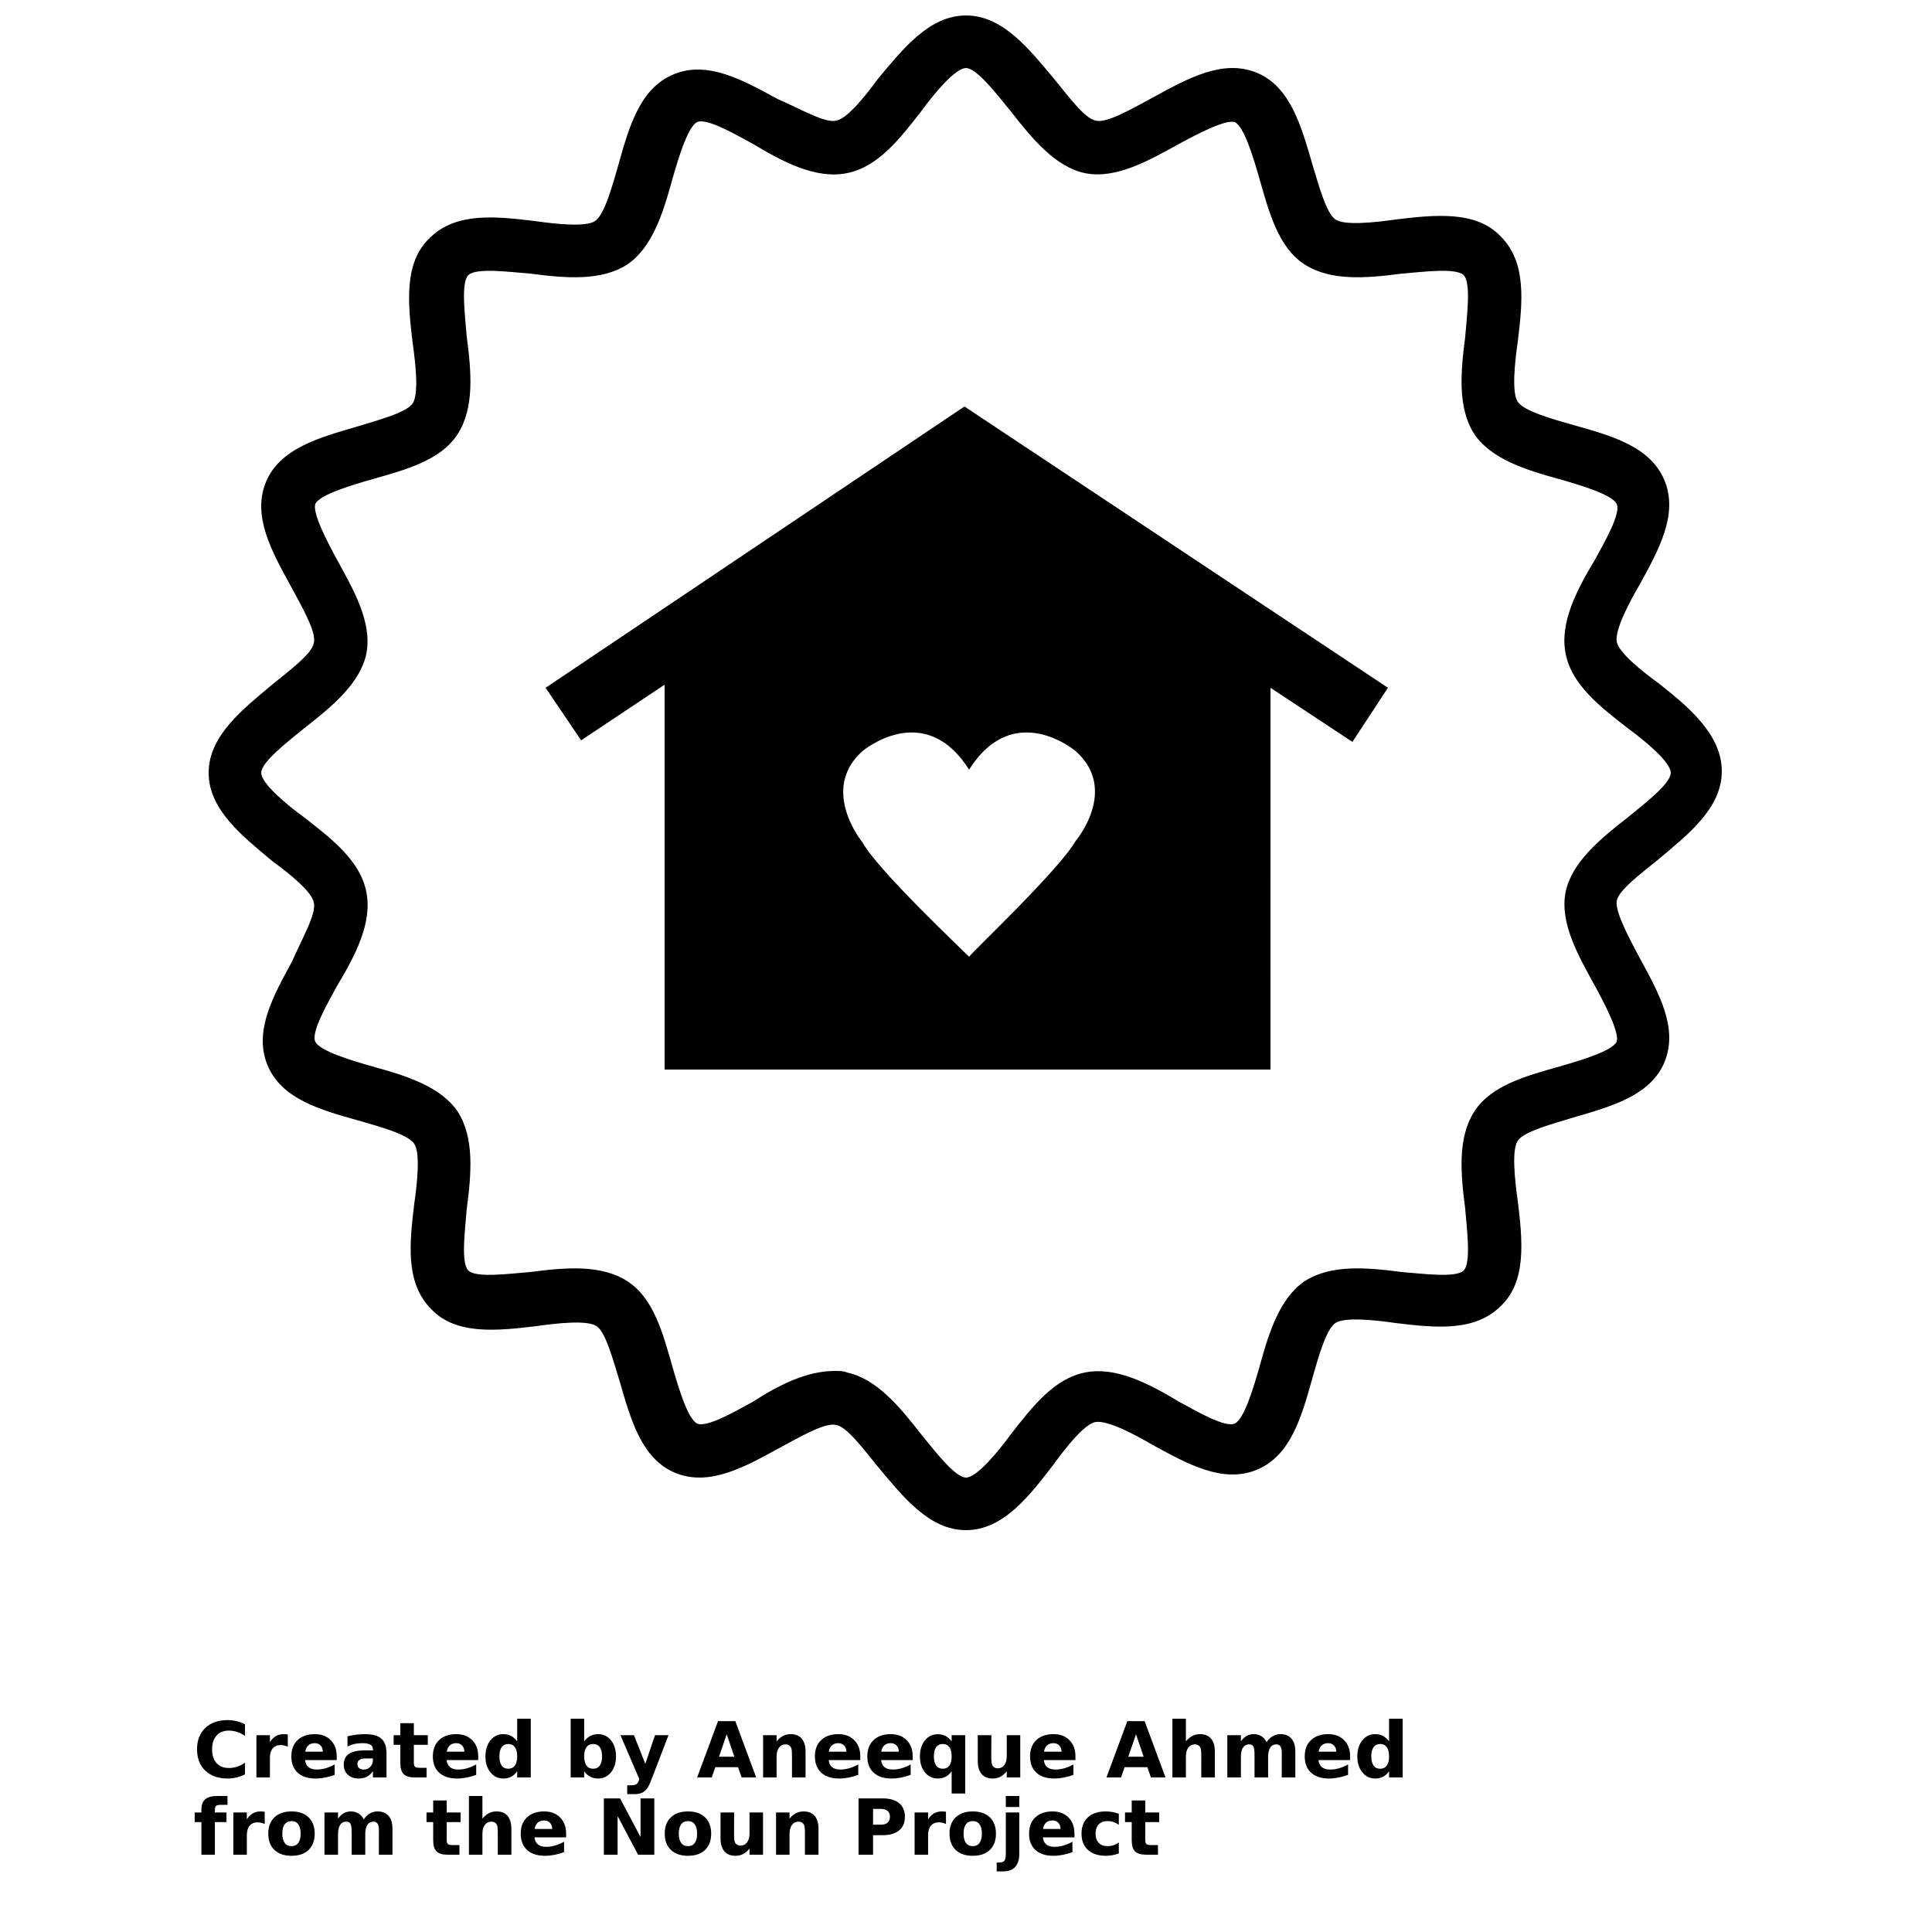 <?xml version="1.0" encoding="UTF-8"?>
<svg width="700pt" height="700pt" version="1.1" viewBox="0 0 700 700" xmlns="http://www.w3.org/2000/svg" xmlns:xlink="http://www.w3.org/1999/xlink">
 <defs>
  <symbol id="t" overflow="visible">
   <path d="m18.766-1.125c-0.969 0.5-1.98 0.875-3.031 1.125-1.043 0.258-2.137 0.391-3.281 0.391-3.398 0-6.09-0.945-8.078-2.844-1.992-1.906-2.984-4.484-2.984-7.734 0-3.258 0.992-5.836 2.984-7.734 1.988-1.906 4.68-2.859 8.078-2.859 1.145 0 2.238 0.133 3.281 0.391 1.051 0.25 2.062 0.625 3.031 1.125v4.219c-0.98-0.656-1.945-1.141-2.891-1.453-0.949-0.312-1.949-0.469-3-0.469-1.875 0-3.352 0.605-4.422 1.812-1.074 1.199-1.609 2.856-1.609 4.969 0 2.106 0.535 3.762 1.609 4.969 1.07 1.199 2.547 1.797 4.422 1.797 1.051 0 2.051-0.148 3-0.453 0.945-0.312 1.91-0.801 2.891-1.469z"/>
  </symbol>
  <symbol id="c" overflow="visible">
   <path d="m13.734-11.141c-0.438-0.195-0.871-0.344-1.297-0.438-0.418-0.102-0.84-0.156-1.266-0.156-1.262 0-2.231 0.406-2.906 1.219-0.68 0.805-1.016 1.953-1.016 3.453v7.062h-4.891v-15.312h4.891v2.516c0.625-1 1.344-1.727 2.156-2.188 0.82-0.469 1.801-0.703 2.938-0.703 0.164 0 0.344 0.012 0.531 0.031 0.195 0.012 0.477 0.039 0.844 0.078z"/>
  </symbol>
  <symbol id="a" overflow="visible">
   <path d="m17.641-7.703v1.406h-11.453c0.125 1.148 0.539 2.008 1.25 2.578 0.707 0.574 1.703 0.859 2.984 0.859 1.031 0 2.082-0.148 3.156-0.453 1.082-0.312 2.191-0.773 3.328-1.391v3.766c-1.156 0.438-2.312 0.766-3.469 0.984-1.156 0.227-2.312 0.344-3.469 0.344-2.773 0-4.93-0.703-6.469-2.109-1.531-1.406-2.297-3.379-2.297-5.922 0-2.5 0.754-4.461 2.266-5.891 1.508-1.438 3.582-2.156 6.219-2.156 2.406 0 4.332 0.73 5.781 2.188 1.445 1.449 2.172 3.383 2.172 5.797zm-5.031-1.625c0-0.926-0.273-1.672-0.812-2.234-0.543-0.57-1.25-0.859-2.125-0.859-0.949 0-1.719 0.266-2.312 0.797s-0.965 1.297-1.109 2.297z"/>
  </symbol>
  <symbol id="m" overflow="visible">
   <path d="m9.219-6.891c-1.023 0-1.793 0.172-2.312 0.516-0.512 0.344-0.766 0.855-0.766 1.531 0 0.625 0.207 1.117 0.625 1.469 0.414 0.344 0.988 0.516 1.719 0.516 0.926 0 1.703-0.328 2.328-0.984 0.633-0.664 0.953-1.492 0.953-2.484v-0.562zm7.469-1.844v8.734h-4.922v-2.266c-0.656 0.93-1.398 1.605-2.219 2.031-0.824 0.414-1.824 0.625-3 0.625-1.586 0-2.871-0.457-3.859-1.375-0.992-0.926-1.484-2.129-1.484-3.609 0-1.789 0.613-3.102 1.844-3.938 1.238-0.844 3.18-1.266 5.828-1.266h2.891v-0.391c0-0.77-0.309-1.332-0.922-1.688-0.617-0.363-1.57-0.547-2.859-0.547-1.055 0-2.031 0.105-2.938 0.312-0.898 0.211-1.73 0.523-2.5 0.938v-3.734c1.039-0.25 2.086-0.441 3.141-0.578 1.062-0.133 2.125-0.203 3.188-0.203 2.758 0 4.75 0.547 5.969 1.641 1.227 1.086 1.844 2.856 1.844 5.312z"/>
  </symbol>
  <symbol id="b" overflow="visible">
   <path d="m7.703-19.656v4.344h5.047v3.5h-5.047v6.5c0 0.711 0.141 1.188 0.422 1.438s0.836 0.375 1.672 0.375h2.516v3.5h-4.188c-1.938 0-3.312-0.398-4.125-1.203-0.805-0.812-1.203-2.18-1.203-4.109v-6.5h-2.422v-3.5h2.422v-4.344z"/>
  </symbol>
  <symbol id="f" overflow="visible">
   <path d="m12.766-13.078v-8.203h4.922v21.281h-4.922v-2.219c-0.668 0.906-1.406 1.57-2.219 1.984s-1.758 0.625-2.828 0.625c-1.887 0-3.434-0.75-4.641-2.25-1.211-1.5-1.812-3.426-1.812-5.781 0-2.363 0.602-4.297 1.812-5.797 1.207-1.5 2.754-2.25 4.641-2.25 1.062 0 2 0.215 2.812 0.641 0.82 0.43 1.566 1.086 2.234 1.969zm-3.219 9.922c1.039 0 1.836-0.379 2.391-1.141 0.551-0.77 0.828-1.883 0.828-3.344 0-1.457-0.277-2.566-0.828-3.328-0.555-0.77-1.352-1.156-2.391-1.156-1.043 0-1.84 0.387-2.391 1.156-0.555 0.762-0.828 1.871-0.828 3.328 0 1.461 0.273 2.574 0.828 3.344 0.551 0.762 1.348 1.141 2.391 1.141z"/>
  </symbol>
  <symbol id="l" overflow="visible">
   <path d="m10.5-3.156c1.051 0 1.852-0.379 2.406-1.141 0.551-0.77 0.828-1.883 0.828-3.344 0-1.457-0.277-2.566-0.828-3.328-0.555-0.77-1.355-1.156-2.406-1.156-1.055 0-1.859 0.387-2.422 1.156-0.555 0.773-0.828 1.883-0.828 3.328 0 1.449 0.273 2.559 0.828 3.328 0.562 0.773 1.367 1.156 2.422 1.156zm-3.25-9.922c0.676-0.883 1.422-1.539 2.234-1.969 0.82-0.426 1.766-0.641 2.828-0.641 1.895 0 3.445 0.75 4.656 2.25 1.207 1.5 1.812 3.434 1.812 5.797 0 2.356-0.605 4.281-1.812 5.781-1.211 1.5-2.762 2.25-4.656 2.25-1.062 0-2.008-0.211-2.828-0.625-0.812-0.426-1.559-1.086-2.234-1.984v2.219h-4.891v-21.281h4.891z"/>
  </symbol>
  <symbol id="k" overflow="visible">
   <path d="m0.344-15.312h4.891l4.125 10.391 3.5-10.391h4.891l-6.438 16.766c-0.648 1.695-1.402 2.883-2.266 3.562-0.867 0.688-2 1.031-3.406 1.031h-2.844v-3.219h1.531c0.832 0 1.438-0.137 1.812-0.406 0.383-0.262 0.68-0.73 0.891-1.406l0.141-0.422z"/>
  </symbol>
  <symbol id="e" overflow="visible">
   <path d="m14.953-3.719h-8.219l-1.312 3.719h-5.281l7.562-20.406h6.266l7.562 20.406h-5.281zm-6.906-3.781h5.578l-2.781-8.125z"/>
  </symbol>
  <symbol id="j" overflow="visible">
   <path d="m17.75-9.328v9.328h-4.922v-7.141c0-1.32-0.031-2.234-0.094-2.734s-0.168-0.867-0.312-1.109c-0.188-0.312-0.449-0.555-0.781-0.734-0.324-0.176-0.695-0.266-1.109-0.266-1.023 0-1.824 0.398-2.406 1.188-0.586 0.781-0.875 1.871-0.875 3.266v7.531h-4.891v-15.312h4.891v2.234c0.738-0.883 1.52-1.539 2.344-1.969 0.832-0.426 1.75-0.641 2.75-0.641 1.77 0 3.113 0.547 4.031 1.641 0.914 1.086 1.375 2.656 1.375 4.719z"/>
  </symbol>
  <symbol id="s" overflow="visible">
   <path d="m9.547-12.125c-1.043 0-1.84 0.387-2.391 1.156-0.555 0.762-0.828 1.871-0.828 3.328 0 1.461 0.273 2.574 0.828 3.344 0.551 0.762 1.348 1.141 2.391 1.141 1.039 0 1.836-0.379 2.391-1.141 0.551-0.77 0.828-1.883 0.828-3.344 0-1.457-0.277-2.566-0.828-3.328-0.555-0.77-1.352-1.156-2.391-1.156zm3.219 9.906c-0.668 0.906-1.406 1.57-2.219 1.984s-1.758 0.625-2.828 0.625c-1.887 0-3.434-0.75-4.641-2.25-1.211-1.5-1.812-3.426-1.812-5.781 0-2.363 0.602-4.289 1.812-5.781 1.207-1.488 2.754-2.234 4.641-2.234 1.07 0 2.016 0.215 2.828 0.641 0.812 0.418 1.551 1.074 2.219 1.969v-2.266h4.922v21.141h-4.922z"/>
  </symbol>
  <symbol id="i" overflow="visible">
   <path d="m2.188-5.969v-9.344h4.922v1.531c0 0.836-0.008 1.875-0.016 3.125-0.012 1.25-0.016 2.086-0.016 2.5 0 1.242 0.031 2.133 0.094 2.672 0.07 0.543 0.18 0.934 0.328 1.172 0.207 0.324 0.473 0.574 0.797 0.75 0.32 0.168 0.691 0.25 1.109 0.25 1.02 0 1.82-0.391 2.406-1.172 0.582-0.781 0.875-1.867 0.875-3.266v-7.562h4.891v15.312h-4.891v-2.219c-0.742 0.898-1.523 1.559-2.344 1.984-0.824 0.414-1.734 0.625-2.734 0.625-1.762 0-3.106-0.539-4.031-1.625-0.93-1.082-1.391-2.66-1.391-4.734z"/>
  </symbol>
  <symbol id="h" overflow="visible">
   <path d="m17.75-9.328v9.328h-4.922v-7.109c0-1.344-0.031-2.266-0.094-2.766s-0.168-0.867-0.312-1.109c-0.188-0.312-0.449-0.555-0.781-0.734-0.324-0.176-0.695-0.266-1.109-0.266-1.023 0-1.824 0.398-2.406 1.188-0.586 0.781-0.875 1.871-0.875 3.266v7.531h-4.891v-21.281h4.891v8.203c0.738-0.883 1.52-1.539 2.344-1.969 0.832-0.426 1.75-0.641 2.75-0.641 1.77 0 3.113 0.547 4.031 1.641 0.914 1.086 1.375 2.656 1.375 4.719z"/>
  </symbol>
  <symbol id="g" overflow="visible">
   <path d="m16.547-12.766c0.613-0.945 1.348-1.672 2.203-2.172 0.852-0.5 1.789-0.75 2.812-0.75 1.758 0 3.098 0.547 4.016 1.641 0.926 1.086 1.391 2.656 1.391 4.719v9.328h-4.922v-7.984-0.359c0.008-0.133 0.016-0.32 0.016-0.562 0-1.082-0.164-1.863-0.484-2.344-0.312-0.488-0.824-0.734-1.531-0.734-0.93 0-1.648 0.387-2.156 1.156-0.512 0.762-0.773 1.867-0.781 3.312v7.516h-4.922v-7.984c0-1.695-0.148-2.785-0.438-3.266-0.293-0.488-0.812-0.734-1.562-0.734-0.938 0-1.664 0.387-2.172 1.156-0.512 0.762-0.766 1.859-0.766 3.297v7.531h-4.922v-15.312h4.922v2.234c0.602-0.863 1.289-1.516 2.062-1.953 0.781-0.438 1.641-0.656 2.578-0.656 1.062 0 2 0.258 2.812 0.766 0.812 0.512 1.426 1.23 1.844 2.156z"/>
  </symbol>
  <symbol id="r" overflow="visible">
   <path d="m12.422-21.281v3.219h-2.703c-0.688 0-1.172 0.125-1.453 0.375-0.273 0.25-0.406 0.688-0.406 1.312v1.062h4.188v3.5h-4.188v11.812h-4.891v-11.812h-2.438v-3.5h2.438v-1.062c0-1.664 0.461-2.898 1.391-3.703 0.926-0.801 2.367-1.203 4.328-1.203z"/>
  </symbol>
  <symbol id="d" overflow="visible">
   <path d="m9.641-12.188c-1.086 0-1.914 0.391-2.484 1.172-0.574 0.781-0.859 1.906-0.859 3.375s0.285 2.594 0.859 3.375c0.57 0.773 1.398 1.156 2.484 1.156 1.062 0 1.875-0.383 2.438-1.156 0.57-0.781 0.859-1.906 0.859-3.375s-0.289-2.594-0.859-3.375c-0.562-0.781-1.375-1.172-2.438-1.172zm0-3.5c2.633 0 4.691 0.715 6.172 2.141 1.477 1.418 2.219 3.387 2.219 5.906 0 2.512-0.742 4.481-2.219 5.906-1.48 1.418-3.539 2.125-6.172 2.125-2.648 0-4.715-0.707-6.203-2.125-1.492-1.426-2.234-3.394-2.234-5.906 0-2.519 0.742-4.488 2.234-5.906 1.488-1.426 3.555-2.141 6.203-2.141z"/>
  </symbol>
  <symbol id="q" overflow="visible">
   <path d="m2.578-20.406h5.875l7.422 14v-14h4.984v20.406h-5.875l-7.422-14v14h-4.984z"/>
  </symbol>
  <symbol id="p" overflow="visible">
   <path d="m2.578-20.406h8.734c2.594 0 4.582 0.578 5.969 1.734 1.395 1.148 2.094 2.789 2.094 4.922 0 2.137-0.699 3.781-2.094 4.938-1.387 1.156-3.375 1.734-5.969 1.734h-3.484v7.078h-5.25zm5.25 3.812v5.703h2.922c1.02 0 1.805-0.25 2.359-0.75 0.562-0.5 0.844-1.203 0.844-2.109 0-0.914-0.281-1.617-0.844-2.109-0.555-0.488-1.34-0.734-2.359-0.734z"/>
  </symbol>
  <symbol id="o" overflow="visible">
   <path d="m2.359-15.312h4.891v15.031c0 2.051-0.496 3.617-1.484 4.703-0.98 1.082-2.406 1.625-4.281 1.625h-2.422v-3.219h0.859c0.926 0 1.562-0.211 1.906-0.625 0.352-0.418 0.531-1.246 0.531-2.484zm0-5.969h4.891v4h-4.891z"/>
  </symbol>
  <symbol id="n" overflow="visible">
   <path d="m14.719-14.828v3.984c-0.656-0.457-1.324-0.797-2-1.016-0.668-0.219-1.359-0.328-2.078-0.328-1.367 0-2.434 0.402-3.203 1.203-0.762 0.793-1.141 1.906-1.141 3.344 0 1.43 0.379 2.543 1.141 3.344 0.77 0.793 1.836 1.188 3.203 1.188 0.758 0 1.484-0.109 2.172-0.328 0.688-0.227 1.32-0.566 1.906-1.016v4c-0.762 0.281-1.539 0.488-2.328 0.625-0.781 0.145-1.574 0.219-2.375 0.219-2.762 0-4.922-0.707-6.484-2.125-1.555-1.414-2.328-3.383-2.328-5.906 0-2.531 0.773-4.504 2.328-5.922 1.562-1.414 3.723-2.125 6.484-2.125 0.801 0 1.594 0.074 2.375 0.219 0.781 0.137 1.555 0.352 2.328 0.641z"/>
  </symbol>
 </defs>
 <g>
  <path d="m350 554.4c-13.441 0-22.961-12.32-31.922-22.961-5.039-6.16-11.199-14.559-15.121-15.121-3.922-1.121-13.441 4.481-20.719 8.398-12.32 6.719-25.199 14-37.52 8.961-12.32-5.039-16.238-19.602-20.16-33.039-2.238-7.281-5.039-17.922-8.398-20.16-3.359-2.238-14-1.121-21.84 0-14 1.68-29.121 3.359-38.078-6.16-9.52-9.52-7.84-24.078-6.16-38.078 1.121-7.84 2.238-18.48 0-21.84-2.238-3.359-12.32-6.16-20.16-8.398-14-3.922-28-7.84-33.039-20.16-5.039-12.32 2.238-25.199 8.961-37.52 3.356-7.84 8.957-17.359 7.836-21.281-0.559-3.922-8.961-10.641-15.121-15.121-10.637-8.957-22.957-18.477-22.957-31.918s12.32-22.961 22.961-31.922c6.16-5.039 14.559-11.199 15.121-15.121 1.117-3.918-4.484-13.438-8.402-20.719-6.719-12.32-14-25.199-8.961-37.52 5.039-12.32 19.602-16.238 33.039-20.16 7.281-2.238 17.922-5.039 20.16-8.398s1.121-14 0-21.84c-1.68-14-3.359-29.121 6.16-38.078 9.52-9.52 24.078-7.84 38.078-6.16 7.84 1.121 18.48 2.238 21.84 0s6.16-12.32 8.398-20.16c3.922-14 7.84-28 20.16-33.039 12.32-5.039 25.199 2.238 37.52 8.961 7.844 3.356 17.363 8.957 21.285 7.836 3.922-0.559 10.641-8.961 15.121-15.121 8.957-10.637 18.477-22.957 31.918-22.957s22.961 12.32 31.922 22.961c5.039 6.16 11.199 14.559 15.121 15.121 3.918 1.117 13.438-4.484 20.719-8.402 12.32-6.719 25.199-14 37.52-8.961 12.32 5.039 16.238 19.602 20.16 33.039 2.238 7.281 5.039 17.922 8.398 20.16s14 1.121 21.84 0c14-1.68 29.121-3.359 38.078 6.16 9.52 9.52 7.84 24.078 6.16 38.078-1.121 7.84-2.238 18.48 0 21.84s12.32 6.16 20.16 8.398c14 3.922 28 7.84 33.039 20.16 5.039 12.32-2.238 25.199-8.961 37.52-3.922 6.719-8.961 16.238-8.398 20.719 0.559 3.922 8.961 10.641 15.121 15.121 10.641 8.398 22.961 18.48 22.961 31.922s-12.32 22.961-22.961 31.922c-6.16 5.039-14.559 11.199-15.121 15.121-0.559 3.922 4.481 13.441 8.398 20.719 6.719 12.32 14 25.199 8.961 37.52-5.039 12.32-19.602 16.238-33.039 20.16-7.281 2.238-17.922 5.039-20.16 8.398s-1.121 14 0 21.84c1.68 14 3.359 29.121-6.16 38.078-9.52 9.52-24.078 7.84-38.078 6.16-7.84-1.121-18.48-2.238-21.84 0s-6.16 12.32-8.398 20.16c-3.922 14-7.84 28-20.16 33.039-12.32 5.039-25.199-2.238-37.52-8.961-6.719-3.922-16.238-8.961-20.719-8.398-3.922 0.559-10.641 8.961-15.121 15.121-8.961 11.762-18.48 24.082-31.922 24.082zm-47.602-57.68c1.68 0 3.359 0 4.481 0.559 10.641 2.238 19.039 12.32 26.879 22.398 5.039 6.16 12.32 15.68 16.238 15.68 3.922 0 11.762-9.52 16.238-15.68 7.84-10.078 15.68-20.16 26.879-22.398 11.199-2.238 22.961 3.922 34.16 10.641 6.16 3.359 16.801 9.52 20.16 7.84 3.359-1.68 6.719-12.879 8.961-20.719 3.359-12.32 7.281-24.641 16.238-30.801 9.52-6.16 22.398-5.039 35.281-3.359 7.281 0.559 19.602 2.238 22.398-0.559 2.801-2.801 1.121-15.121 0.559-22.398-1.68-12.879-2.801-25.762 3.359-35.281 6.16-9.52 19.039-12.879 30.801-16.238 7.84-2.238 19.039-5.602 20.719-8.961 1.121-3.359-4.481-14-7.84-20.16-6.16-11.199-12.879-22.961-10.641-34.16 2.238-10.641 12.32-19.039 22.398-26.879 6.16-5.039 15.68-12.32 15.68-16.238 0-3.922-9.52-11.762-15.68-16.238-10.078-7.84-20.16-15.68-22.398-26.879s3.922-22.961 10.641-34.16c3.359-6.16 9.52-16.801 7.84-20.16s-12.879-6.719-20.719-8.961c-12.32-3.359-24.641-7.281-30.801-16.238-6.16-9.52-5.039-22.398-3.359-35.281 0.559-7.281 2.238-19.602-0.559-22.398-2.801-2.801-15.121-1.121-22.398-0.559-12.879 1.68-25.762 2.801-35.281-3.359-9.52-6.16-12.879-19.039-16.238-30.801-2.238-7.84-5.602-19.039-8.961-20.719-3.359-1.121-14 4.481-20.16 7.84-11.199 6.16-22.961 12.879-34.16 10.641-10.641-2.238-19.039-12.32-26.879-22.398-5.039-6.16-12.32-15.68-16.238-15.68-3.922 0-11.762 9.52-16.238 15.68-7.84 10.078-15.68 20.16-26.879 22.398-11.199 2.238-22.961-3.922-34.16-10.641-6.16-3.359-16.801-9.52-20.16-7.84s-6.719 12.879-8.961 20.719c-3.359 12.32-7.281 24.641-16.238 30.801-9.52 6.16-22.398 5.039-35.281 3.359-7.281-0.559-19.602-2.238-22.398 0.559-2.801 2.801-1.121 15.121-0.559 22.398 1.68 12.879 2.801 25.762-3.359 35.281-6.16 9.52-19.039 12.879-30.801 16.238-7.84 2.238-19.039 5.602-20.719 8.961-1.121 3.359 4.481 14 7.84 20.16 6.16 11.199 12.879 22.961 10.641 34.16-2.238 10.641-12.32 19.039-22.398 26.879-6.16 5.039-15.68 12.32-15.68 16.238 0 3.922 9.52 11.762 15.68 16.238 10.078 7.84 20.16 15.68 22.398 26.879 2.238 11.199-3.922 22.961-10.641 34.16-3.359 6.16-9.52 16.801-7.84 20.16 1.68 3.359 12.879 6.719 20.719 8.961 12.32 3.359 24.641 7.281 30.801 16.238 6.16 9.52 5.039 22.398 3.359 35.281-0.559 7.281-2.238 19.602 0.559 22.398 2.801 2.801 15.121 1.121 22.398 0.559 12.879-1.68 25.762-2.801 35.281 3.359 9.52 6.16 12.879 19.039 16.238 30.801 2.238 7.84 5.602 19.039 8.961 20.719 3.359 1.68 14-4.481 20.16-7.84 9.52-6.156 19.602-11.199 29.68-11.199z"/>
  <path d="m349.44 147.28-151.76 101.92 12.879 19.039 30.238-20.16v139.44h219.52l0.004-138.32 29.68 19.602 12.879-19.602zm40.32 157.36c-6.16 10.641-36.398 39.199-38.641 42-3.359-3.359-33.039-31.359-38.641-41.441 0 0-15.68-19.039 0-33.039 0 0 22.398-19.039 38.641 6.719 16.238-25.762 38.641-6.719 38.641-6.719 15.68 14 0 32.48 0 32.48z"/>
  <use x="70" y="644" xlink:href="#t"/>
  <use x="90.551" y="644" xlink:href="#c"/>
  <use x="104.359" y="644" xlink:href="#a"/>
  <use x="123.348" y="644" xlink:href="#m"/>
  <use x="142.242" y="644" xlink:href="#b"/>
  <use x="155.629" y="644" xlink:href="#a"/>
  <use x="174.617" y="644" xlink:href="#f"/>
  <use x="204.41" y="644" xlink:href="#l"/>
  <use x="224.453" y="644" xlink:href="#k"/>
  <use x="252.453" y="644" xlink:href="#e"/>
  <use x="274.121" y="644" xlink:href="#j"/>
  <use x="294.055" y="644" xlink:href="#a"/>
  <use x="313.047" y="644" xlink:href="#a"/>
  <use x="332.035" y="644" xlink:href="#s"/>
  <use x="352.078" y="644" xlink:href="#i"/>
  <use x="372.012" y="644" xlink:href="#a"/>
  <use x="400.75" y="644" xlink:href="#e"/>
  <use x="422.422" y="644" xlink:href="#h"/>
  <use x="442.352" y="644" xlink:href="#g"/>
  <use x="471.531" y="644" xlink:href="#a"/>
  <use x="490.52" y="644" xlink:href="#f"/>
  <use x="70" y="672" xlink:href="#r"/>
  <use x="82.184" y="672" xlink:href="#c"/>
  <use x="95.992" y="672" xlink:href="#d"/>
  <use x="115.227" y="672" xlink:href="#g"/>
  <use x="154.152" y="672" xlink:href="#b"/>
  <use x="167.535" y="672" xlink:href="#h"/>
  <use x="187.469" y="672" xlink:href="#a"/>
  <use x="216.207" y="672" xlink:href="#q"/>
  <use x="239.641" y="672" xlink:href="#d"/>
  <use x="258.879" y="672" xlink:href="#i"/>
  <use x="278.812" y="672" xlink:href="#j"/>
  <use x="308.492" y="672" xlink:href="#p"/>
  <use x="329.016" y="672" xlink:href="#c"/>
  <use x="342.82" y="672" xlink:href="#d"/>
  <use x="362.059" y="672" xlink:href="#o"/>
  <use x="371.656" y="672" xlink:href="#a"/>
  <use x="390.648" y="672" xlink:href="#n"/>
  <use x="407.242" y="672" xlink:href="#b"/>
 </g>
</svg>
